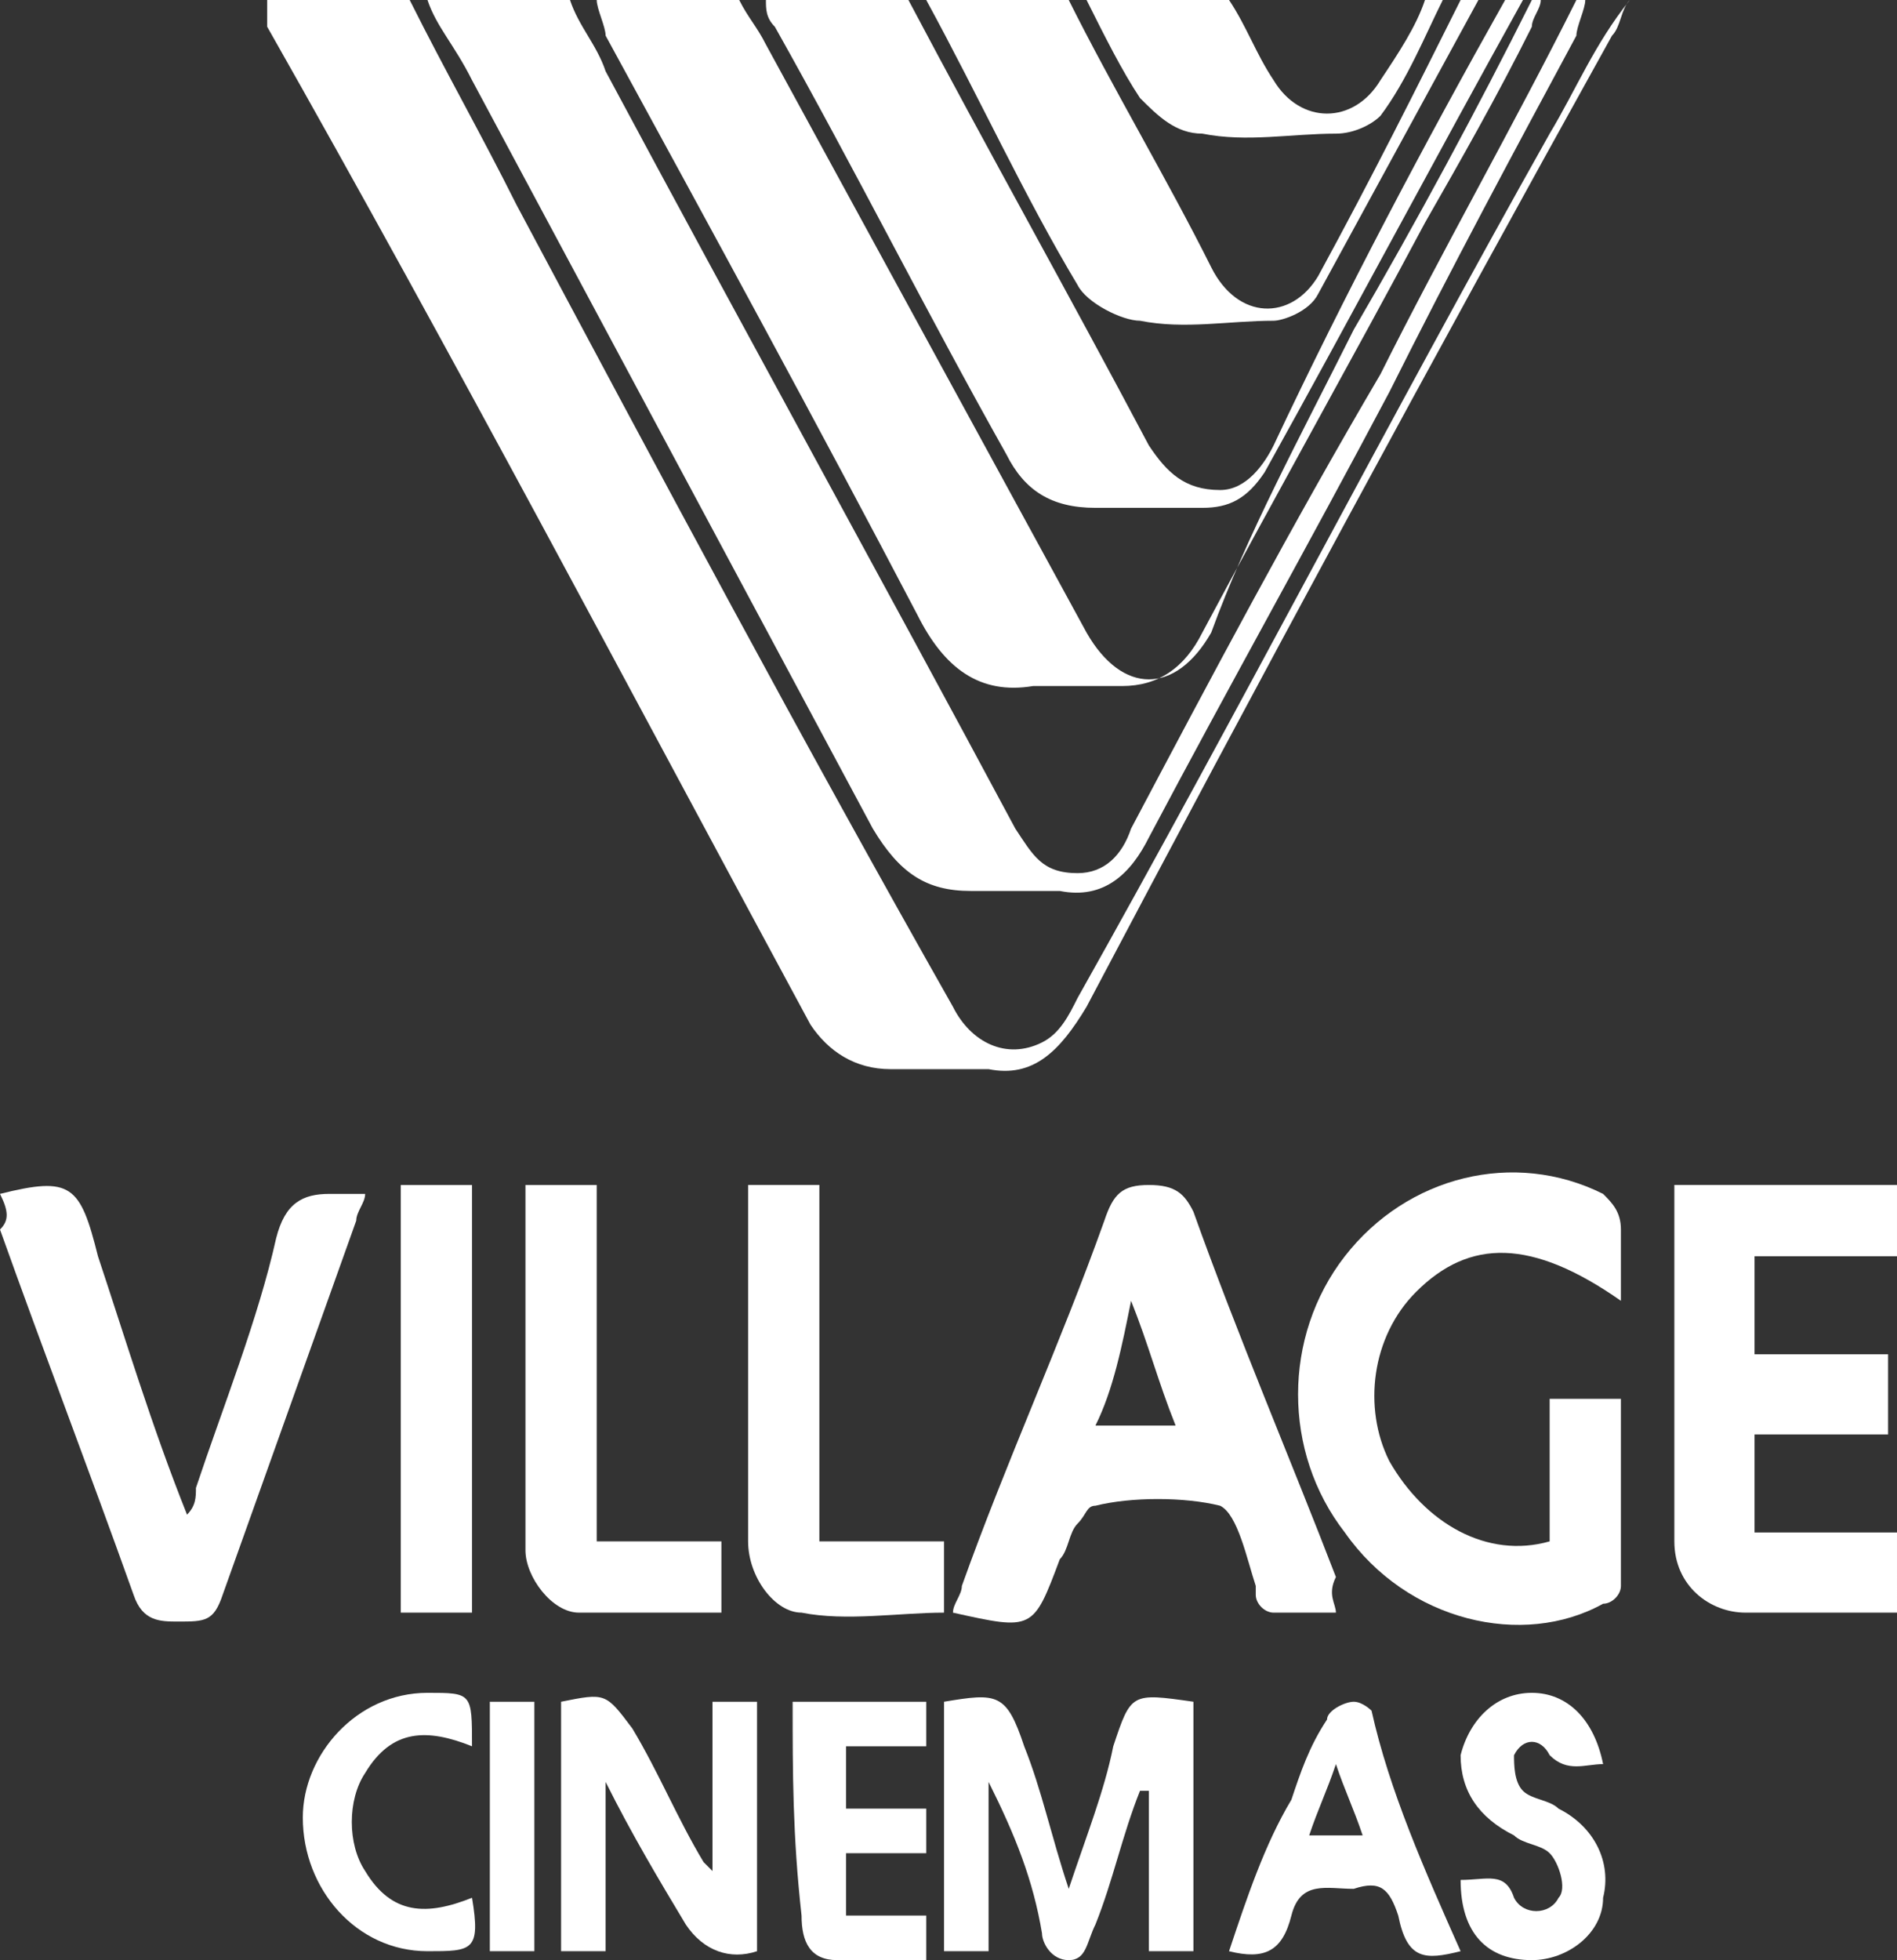 <?xml version="1.0" encoding="utf-8"?>
<!-- Generator: Adobe Illustrator 25.2.3, SVG Export Plug-In . SVG Version: 6.00 Build 0)  -->
<svg version="1.1" id="Layer_1" xmlns="http://www.w3.org/2000/svg" xmlns:xlink="http://www.w3.org/1999/xlink" x="0px" y="0px"
	 viewBox="0 0 21.3 22" style="enable-background:new 0 0 21.3 22;" xml:space="preserve">
<rect x="0" y="0" width="21.3" height="22" fill="#333333" stroke="none"/>
<style type="text/css">
	.st0{fill:#FFFFFF;}
</style>
<g>
	<path class="st0" d="M18.3,0c-0.1,0.1-0.1,0.3-0.2,0.4c-2,3.6-4,7.3-5.9,10.9c-0.3,0.5-0.6,0.8-1.1,0.7c-0.4,0-0.7,0-1.1,0
		c-0.4,0-0.7-0.2-0.9-0.5C7.1,7.8,5.1,4,3,0.3C3,0.2,3,0.1,3,0c0.5,0,1,0,1.6,0C5,0.8,5.4,1.5,5.8,2.3c1.6,3,3.2,6,4.9,9
		c0.2,0.4,0.6,0.6,1,0.4c0.2-0.1,0.3-0.3,0.4-0.5c1.8-3.2,3.5-6.5,5.3-9.7C17.7,1,17.9,0.5,18.3,0C18.1,0,18.2,0,18.3,0z"/>
	<path class="st0" d="M17.7,0h0.1c0,0.1-0.1,0.3-0.1,0.4c-0.7,1.3-1.4,2.6-2.1,4c-0.9,1.7-1.8,3.3-2.7,5c-0.2,0.4-0.5,0.7-1,0.6
		c-0.3,0-0.7,0-1,0c-0.5,0-0.8-0.2-1.1-0.7c-1.5-2.8-3-5.6-4.5-8.4C5.1,0.5,4.9,0.3,4.8,0c0.5,0,1,0,1.6,0c0.1,0.3,0.3,0.5,0.4,0.8
		c1.5,2.8,3.1,5.7,4.6,8.5c0.2,0.3,0.3,0.5,0.7,0.5c0.3,0,0.5-0.2,0.6-0.5c0.9-1.7,1.8-3.4,2.8-5.1C16.2,2.8,17,1.4,17.7,0z"/>
	<path class="st0" d="M6.7,0c0.5,0,1,0,1.6,0c0.1,0.2,0.2,0.3,0.3,0.5c1.2,2.2,2.4,4.4,3.6,6.6c0.4,0.7,1,0.7,1.4,0
		c0.4-1.1,1-2.2,1.6-3.4c0.7-1.2,1.4-2.5,2-3.7h0.1c0,0.1-0.1,0.2-0.1,0.3c-0.4,0.8-0.8,1.5-1.2,2.2c-0.8,1.5-1.7,3.1-2.5,4.6
		c-0.2,0.4-0.5,0.6-0.9,0.6c-0.3,0-0.6,0-1,0c-0.6,0.1-1-0.2-1.3-0.8C9.2,4.8,8,2.6,6.8,0.4C6.8,0.3,6.7,0.1,6.7,0z"/>
	<path class="st0" d="M8.6,0c0.5,0,1,0,1.6,0c0.9,1.7,1.8,3.3,2.7,5c0.2,0.3,0.4,0.5,0.8,0.5c0.3,0,0.5-0.3,0.6-0.5
		c0.8-1.7,1.7-3.4,2.6-5C17,0,17,0,17.1,0c-1,1.8-1.9,3.5-2.9,5.3c-0.2,0.3-0.4,0.4-0.7,0.4c-0.4,0-0.8,0-1.2,0
		c-0.5,0-0.8-0.2-1-0.6c-0.9-1.6-1.7-3.2-2.6-4.8C8.6,0.2,8.6,0.1,8.6,0z"/>
	<path class="st0" d="M21.3,18.1c-0.6,0-1.1,0-1.7,0c-0.4,0-0.8-0.3-0.8-0.8c0-1.3,0-2.7,0-4c0.8,0,1.6,0,2.5,0c0,0.3,0,0.6,0,0.8
		c-0.5,0-1.1,0-1.6,0c0,0.4,0,0.7,0,1.1c0.5,0,1,0,1.5,0c0,0.3,0,0.6,0,0.9c-0.5,0-1,0-1.5,0c0,0.4,0,0.7,0,1.1c0.5,0,1.1,0,1.6,0
		C21.3,17.6,21.3,17.8,21.3,18.1z"/>
	<path class="st0" d="M0,13.4c0.8-0.2,0.9-0.1,1.1,0.7C1.4,15,1.7,16,2.1,17c0.1-0.1,0.1-0.2,0.1-0.3c0.3-0.9,0.7-1.9,0.9-2.8
		c0.1-0.4,0.3-0.5,0.6-0.5c0.1,0,0.3,0,0.4,0c0,0.1-0.1,0.2-0.1,0.3c-0.5,1.4-1,2.8-1.5,4.2c-0.1,0.3-0.2,0.3-0.5,0.3
		c-0.2,0-0.4,0-0.5-0.3c-0.5-1.4-1-2.7-1.5-4.1C0.1,13.7,0.1,13.6,0,13.4L0,13.4z"/>
	<path class="st0" d="M16.4,0c0.1,0,0.1,0,0.2,0c-0.6,1.1-1.2,2.2-1.8,3.3c-0.1,0.2-0.4,0.3-0.5,0.3c-0.5,0-1,0.1-1.5,0
		c-0.2,0-0.6-0.2-0.7-0.4c-0.6-1-1.1-2.1-1.7-3.2c0.5,0,1,0,1.6,0c0.5,1,1.1,2,1.6,3c0.3,0.6,0.9,0.6,1.2,0.1C15.4,2,15.9,1,16.4,0z
		"/>
	<path class="st0" d="M16.2,0c-0.2,0.4-0.4,0.9-0.7,1.3c-0.1,0.1-0.3,0.2-0.5,0.2c-0.5,0-1,0.1-1.5,0c-0.3,0-0.5-0.2-0.7-0.4
		c-0.2-0.3-0.4-0.7-0.6-1.1c0.5,0,1,0,1.6,0c0.2,0.3,0.3,0.6,0.5,0.9c0.3,0.5,0.9,0.5,1.2,0C15.7,0.6,15.9,0.3,16,0
		C16.1,0,16.2,0,16.2,0z"/>
	<path class="st0" d="M17.4,17.3c0-0.5,0-1.1,0-1.6c0.3,0,0.5,0,0.8,0c0,0.7,0,1.4,0,2.1c0,0.1-0.1,0.2-0.2,0.2
		c-0.9,0.5-2.2,0.2-2.9-0.8c-0.7-0.9-0.7-2.2,0-3.1c0.7-0.9,1.9-1.2,2.9-0.7c0.1,0.1,0.2,0.2,0.2,0.4c0,0.3,0,0.5,0,0.8
		c-1-0.7-1.7-0.7-2.3-0.1c-0.5,0.5-0.6,1.3-0.3,1.9C16,17.1,16.7,17.5,17.4,17.3z"/>
	<path class="st0" d="M15,18.1c-0.3,0-0.5,0-0.7,0c-0.1,0-0.2-0.1-0.2-0.2v-0.1c-0.1-0.3-0.2-0.8-0.4-0.9c-0.4-0.1-1-0.1-1.4,0
		c-0.1,0-0.1,0.1-0.2,0.2c-0.1,0.1-0.1,0.3-0.2,0.4c-0.3,0.8-0.3,0.8-1.2,0.6c0-0.1,0.1-0.2,0.1-0.3c0.5-1.4,1.1-2.7,1.6-4.1
		c0.1-0.3,0.2-0.4,0.5-0.4s0.4,0.1,0.5,0.3c0.5,1.4,1.1,2.8,1.6,4.1C14.9,17.9,15,18,15,18.1z M12.3,16c0.3,0,0.6,0,0.9,0
		c-0.2-0.5-0.3-0.9-0.5-1.4C12.6,15.1,12.5,15.6,12.3,16z"/>
	<path class="st0" d="M6.7,17.3c0.5,0,0.9,0,1.4,0c0,0.3,0,0.6,0,0.8c-0.5,0-1.1,0-1.6,0c-0.3,0-0.6-0.4-0.6-0.7c0-1.3,0-2.7,0-4.1
		c0.3,0,0.5,0,0.8,0C6.7,14.7,6.7,15.9,6.7,17.3z"/>
	<path class="st0" d="M9.2,17.3c0.5,0,0.9,0,1.4,0c0,0.3,0,0.5,0,0.8c-0.5,0-1.1,0.1-1.6,0c-0.3,0-0.6-0.4-0.6-0.8
		c0-1.3,0-2.6,0-3.9c0,0,0,0,0-0.1c0.2,0,0.5,0,0.8,0C9.2,14.7,9.2,15.9,9.2,17.3z"/>
	<path class="st0" d="M11.1,20c0,0.6,0,1.2,0,1.9c-0.2,0-0.3,0-0.5,0c0-0.9,0-1.9,0-2.8c0.6-0.1,0.7-0.1,0.9,0.5
		c0.2,0.5,0.3,1,0.5,1.6c0.2-0.6,0.4-1.1,0.5-1.6c0.2-0.6,0.2-0.6,0.9-0.5c0,0.9,0,1.9,0,2.8c-0.1,0-0.3,0-0.5,0c0-0.6,0-1.2,0-1.8
		h-0.1c-0.2,0.5-0.3,1-0.5,1.5C12.2,21.8,12.2,22,12,22s-0.3-0.2-0.3-0.3C11.6,21.1,11.4,20.6,11.1,20C11.2,20,11.2,20,11.1,20z"/>
	<path class="st0" d="M5.3,18.1c-0.3,0-0.5,0-0.8,0c0-1.6,0-3.2,0-4.8c0.3,0,0.5,0,0.8,0C5.3,14.9,5.3,16.5,5.3,18.1z"/>
	<path class="st0" d="M6.8,21.9c-0.2,0-0.3,0-0.5,0c0-0.9,0-1.9,0-2.8C6.8,19,6.8,19,7.1,19.4c0.3,0.5,0.5,1,0.8,1.5
		c0,0,0,0,0.1,0.1c0-0.6,0-1.3,0-1.9c0.2,0,0.3,0,0.5,0c0,1,0,1.9,0,2.8c-0.3,0.1-0.6,0-0.8-0.3c-0.3-0.5-0.6-1-0.9-1.6
		C6.8,20.6,6.8,21.3,6.8,21.9z"/>
	<path class="st0" d="M16.4,21.9C16,22,15.8,22,15.7,21.5c-0.1-0.3-0.2-0.4-0.5-0.3c-0.3,0-0.6-0.1-0.7,0.3
		c-0.1,0.4-0.3,0.5-0.7,0.4c0.2-0.6,0.4-1.2,0.7-1.7c0.1-0.3,0.2-0.6,0.4-0.9c0-0.1,0.2-0.2,0.3-0.2s0.2,0.1,0.2,0.1
		C15.6,20.1,16,21,16.4,21.9z M15.3,20.6c-0.1-0.3-0.2-0.5-0.3-0.8c-0.1,0.3-0.2,0.5-0.3,0.8C15,20.6,15.1,20.6,15.3,20.6z"/>
	<path class="st0" d="M16.4,21.1c0.3,0,0.5-0.1,0.6,0.2c0.1,0.2,0.4,0.2,0.5,0c0.1-0.1,0-0.4-0.1-0.5s-0.3-0.1-0.4-0.2
		c-0.4-0.2-0.6-0.5-0.6-0.9c0.1-0.4,0.4-0.7,0.8-0.7s0.7,0.3,0.8,0.8c-0.2,0-0.4,0.1-0.6-0.1c-0.1-0.2-0.3-0.2-0.4,0
		c0,0.1,0,0.3,0.1,0.4s0.3,0.1,0.4,0.2c0.4,0.2,0.6,0.6,0.5,1c0,0.4-0.4,0.7-0.8,0.7C16.7,22,16.4,21.7,16.4,21.1z"/>
	<path class="st0" d="M8.9,19.1c0.5,0,1,0,1.5,0c0,0.2,0,0.3,0,0.5c-0.3,0-0.6,0-0.9,0c0,0.2,0,0.4,0,0.7c0.3,0,0.6,0,0.9,0
		c0,0.2,0,0.3,0,0.5c-0.3,0-0.6,0-0.9,0c0,0.2,0,0.4,0,0.7c0.3,0,0.6,0,0.9,0c0,0.2,0,0.3,0,0.5c-0.3,0-0.7,0-1,0S9,21.8,9,21.5
		C8.9,20.6,8.9,19.9,8.9,19.1z"/>
	<path class="st0" d="M5.3,19.6c-0.5-0.2-0.9-0.2-1.2,0.3c-0.2,0.3-0.2,0.8,0,1.1c0.3,0.5,0.7,0.5,1.2,0.3c0.1,0.6,0,0.6-0.5,0.6
		c-0.8,0-1.4-0.7-1.4-1.5C3.4,19.7,4,19,4.8,19C5.3,19,5.3,19,5.3,19.6z"/>
	<path class="st0" d="M5.5,19.1c0.2,0,0.3,0,0.5,0C6,20,6,21,6,21.9c-0.2,0-0.3,0-0.5,0C5.5,21,5.5,20,5.5,19.1z"/>
</g>
</svg>
